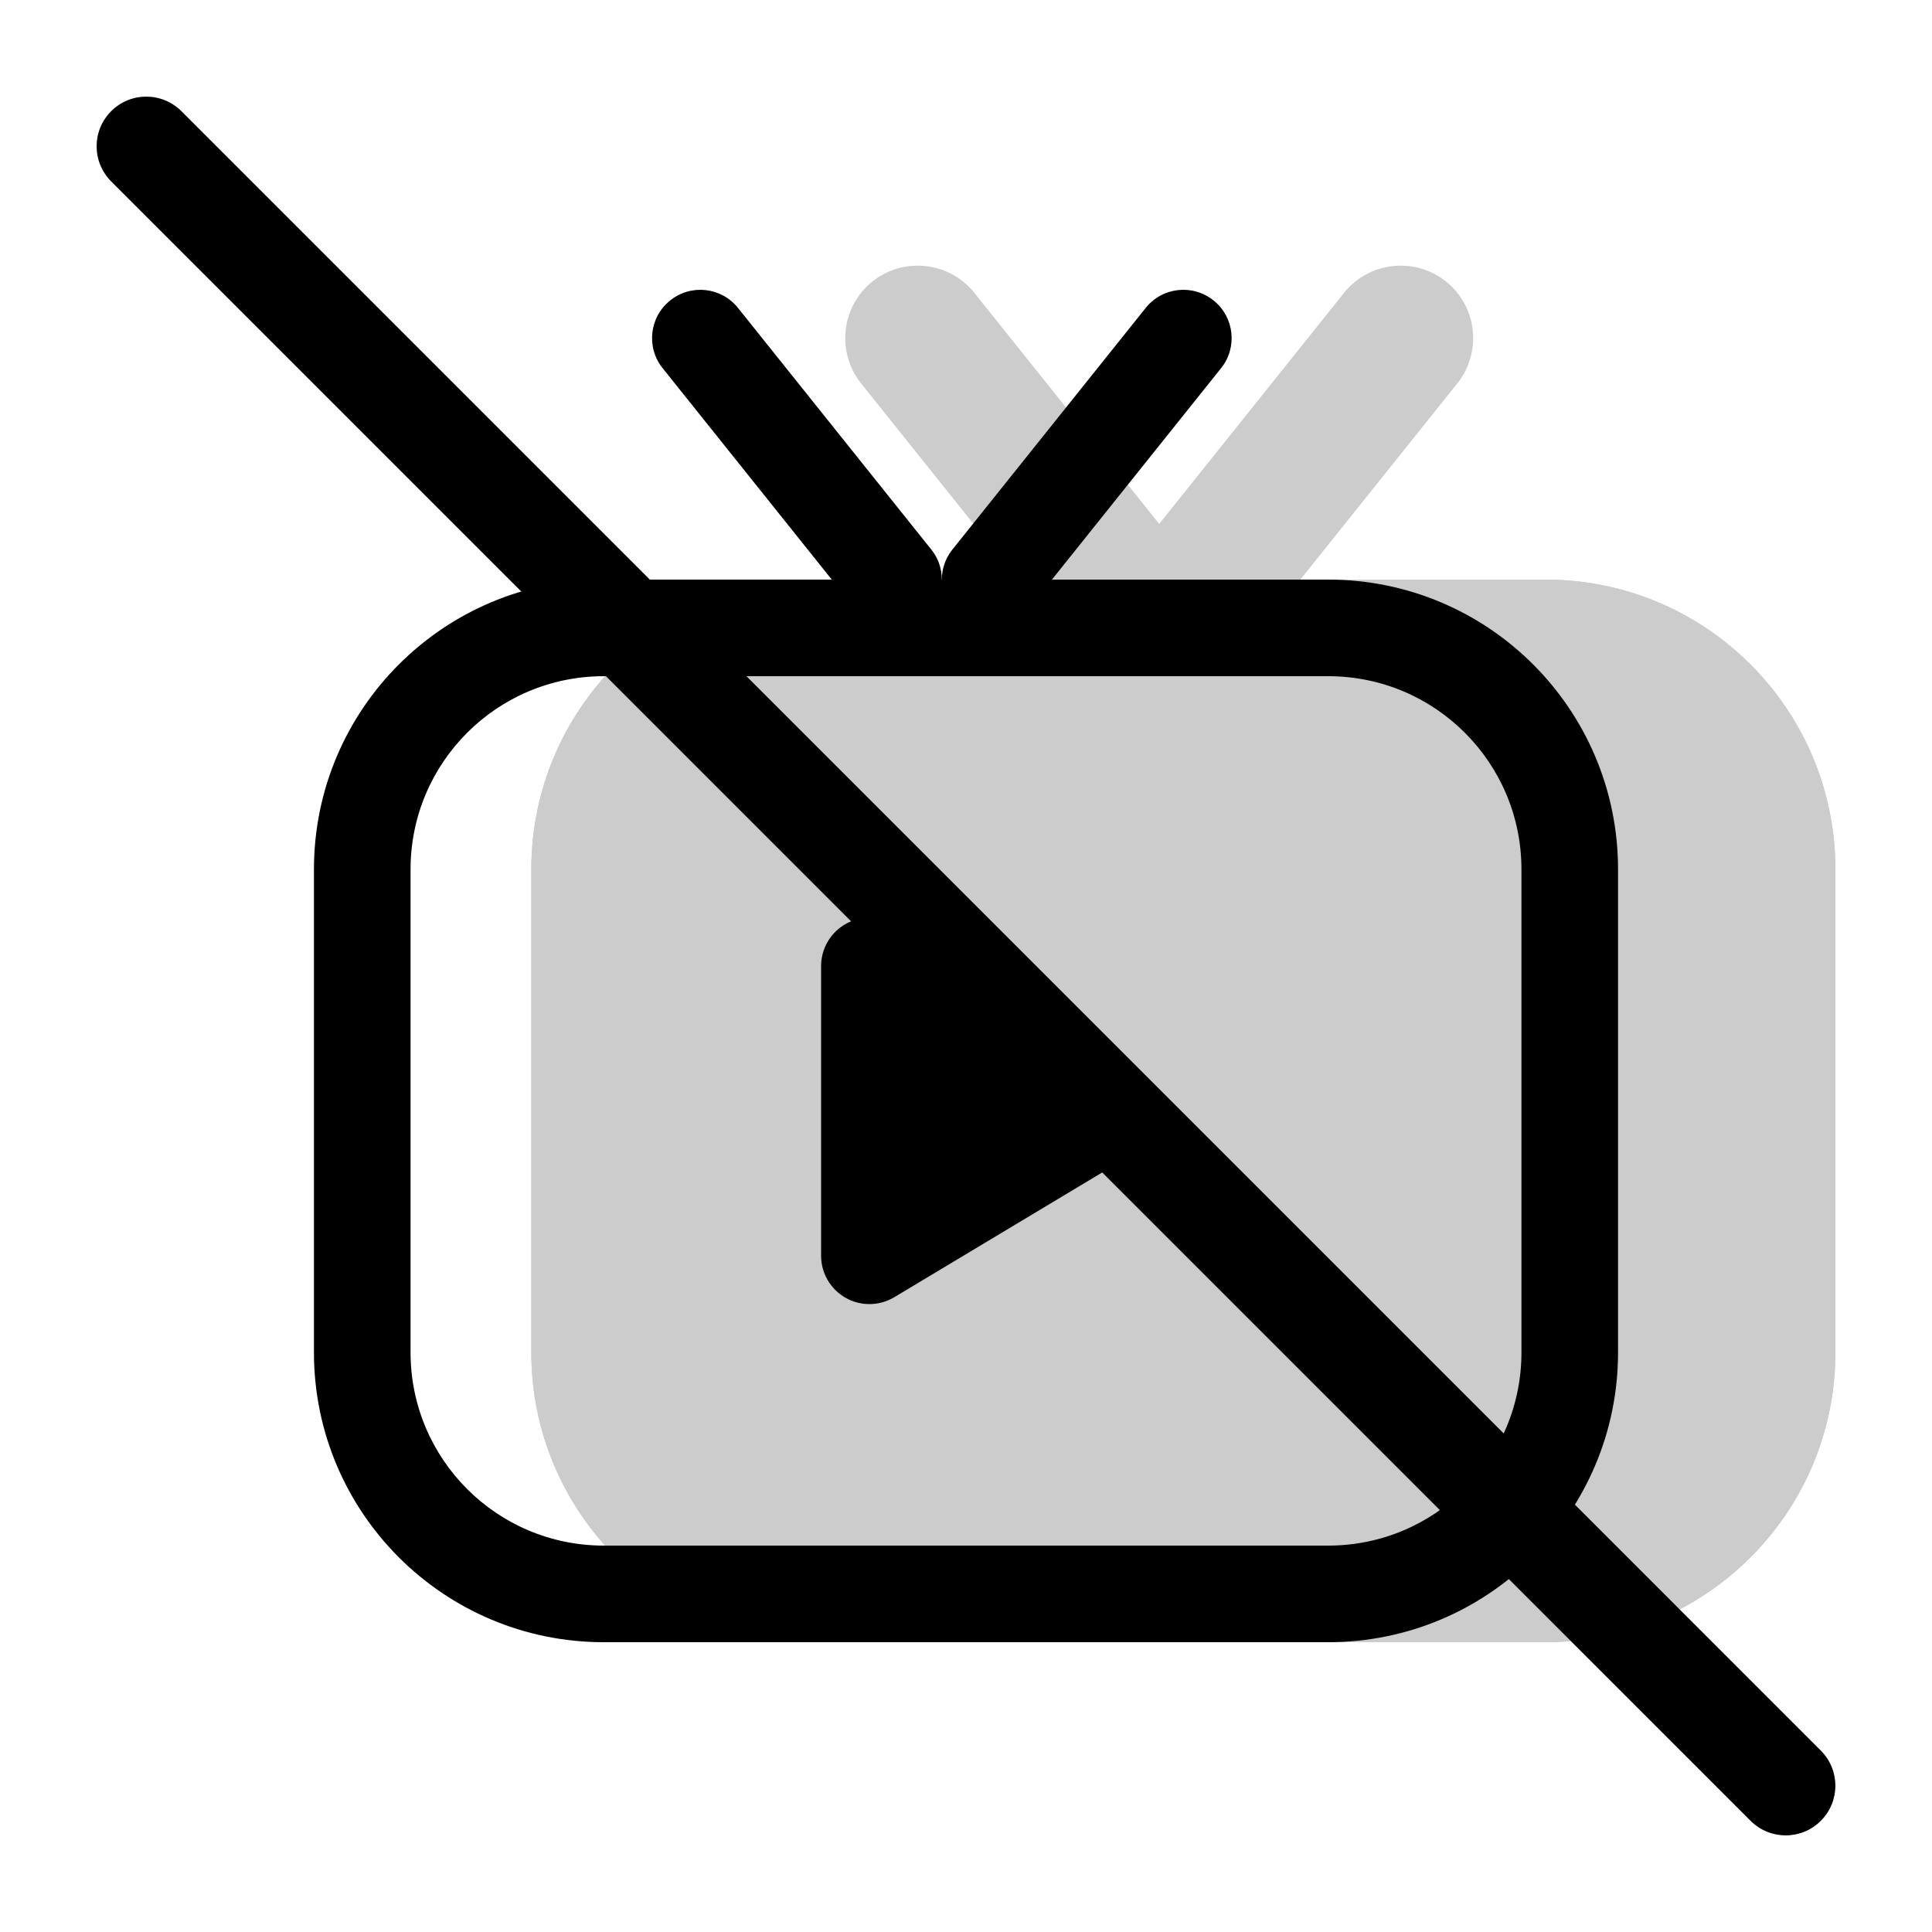 <svg width="20" height="20" viewBox="0 0 20 20" fill="none" xmlns="http://www.w3.org/2000/svg"><g opacity="0.2"><path fill-rule="evenodd" clip-rule="evenodd" d="M5.5 14L5.5 9C5.5 7.343 6.843 6 8.5 6H16C17.657 6 19 7.343 19 9V14C19 15.657 17.657 17 16 17H8.5C6.843 17 5.5 15.657 5.5 14Z" fill="currentColor"/><path fill-rule="evenodd" clip-rule="evenodd" d="M6.5 9V14C6.5 15.105 7.395 16 8.5 16H16C17.105 16 18 15.105 18 14V9C18 7.895 17.105 7 16 7H8.5C7.395 7 6.5 7.895 6.5 9ZM5.5 9V14C5.5 15.657 6.843 17 8.5 17H16C17.657 17 19 15.657 19 14V9C19 7.343 17.657 6 16 6H8.5C6.843 6 5.5 7.343 5.5 9Z" fill="currentColor"/><path fill-rule="evenodd" clip-rule="evenodd" d="M12.5 6L14.5 3.5L12.5 6Z" fill="currentColor"/><path fill-rule="evenodd" clip-rule="evenodd" d="M14.969 2.914C15.292 3.173 15.344 3.645 15.086 3.969L13.086 6.469C12.827 6.792 12.355 6.844 12.031 6.586C11.708 6.327 11.656 5.855 11.914 5.531L13.914 3.031C14.173 2.708 14.645 2.656 14.969 2.914Z" fill="currentColor"/><path fill-rule="evenodd" clip-rule="evenodd" d="M11.5 6L9.5 3.5L11.5 6Z" fill="currentColor"/><path fill-rule="evenodd" clip-rule="evenodd" d="M9.031 2.914C9.355 2.656 9.827 2.708 10.086 3.031L12.086 5.531C12.344 5.855 12.292 6.327 11.969 6.586C11.645 6.844 11.173 6.792 10.914 6.469L8.914 3.969C8.656 3.645 8.708 3.173 9.031 2.914Z" fill="currentColor"/></g><path fill-rule="evenodd" clip-rule="evenodd" d="M4.25 9V14C4.25 15.105 5.145 16 6.25 16H13.75C14.855 16 15.75 15.105 15.75 14V9C15.75 7.895 14.855 7 13.75 7H6.25C5.145 7 4.25 7.895 4.25 9ZM3.25 9V14C3.25 15.657 4.593 17 6.25 17H13.75C15.407 17 16.75 15.657 16.75 14V9C16.75 7.343 15.407 6 13.75 6H6.25C4.593 6 3.25 7.343 3.25 9Z" fill="currentColor"/><path fill-rule="evenodd" clip-rule="evenodd" d="M11.5 11.5L9 13V10L11.5 11.5Z" fill="currentColor"/><path fill-rule="evenodd" clip-rule="evenodd" d="M12 11.5C12 11.676 11.908 11.838 11.757 11.929L9.257 13.429C9.103 13.521 8.91 13.524 8.754 13.435C8.597 13.346 8.5 13.18 8.5 13V10C8.5 9.82 8.597 9.654 8.754 9.565C8.91 9.476 9.103 9.479 9.257 9.571L11.757 11.071C11.908 11.162 12 11.324 12 11.5ZM9.5 10.883V12.117L10.528 11.5L9.5 10.883Z" fill="currentColor"/><path fill-rule="evenodd" clip-rule="evenodd" d="M12.562 3.11C12.778 3.282 12.813 3.597 12.64 3.812L10.64 6.312C10.468 6.528 10.153 6.563 9.938 6.39C9.722 6.218 9.687 5.903 9.86 5.688L11.86 3.188C12.032 2.972 12.347 2.937 12.562 3.11Z" fill="currentColor"/><path fill-rule="evenodd" clip-rule="evenodd" d="M6.938 3.11C7.153 2.937 7.468 2.972 7.64 3.188L9.64 5.688C9.813 5.903 9.778 6.218 9.562 6.39C9.347 6.563 9.032 6.528 8.86 6.312L6.86 3.812C6.687 3.597 6.722 3.282 6.938 3.11Z" fill="currentColor"/><path d="M1.151 1.878C0.95 1.677 0.95 1.351 1.151 1.151C1.351 0.95 1.677 0.95 1.878 1.151L18.849 18.122C19.05 18.323 19.05 18.648 18.849 18.849C18.648 19.05 18.323 19.05 18.122 18.849L1.151 1.878Z" fill="currentColor"/></svg>